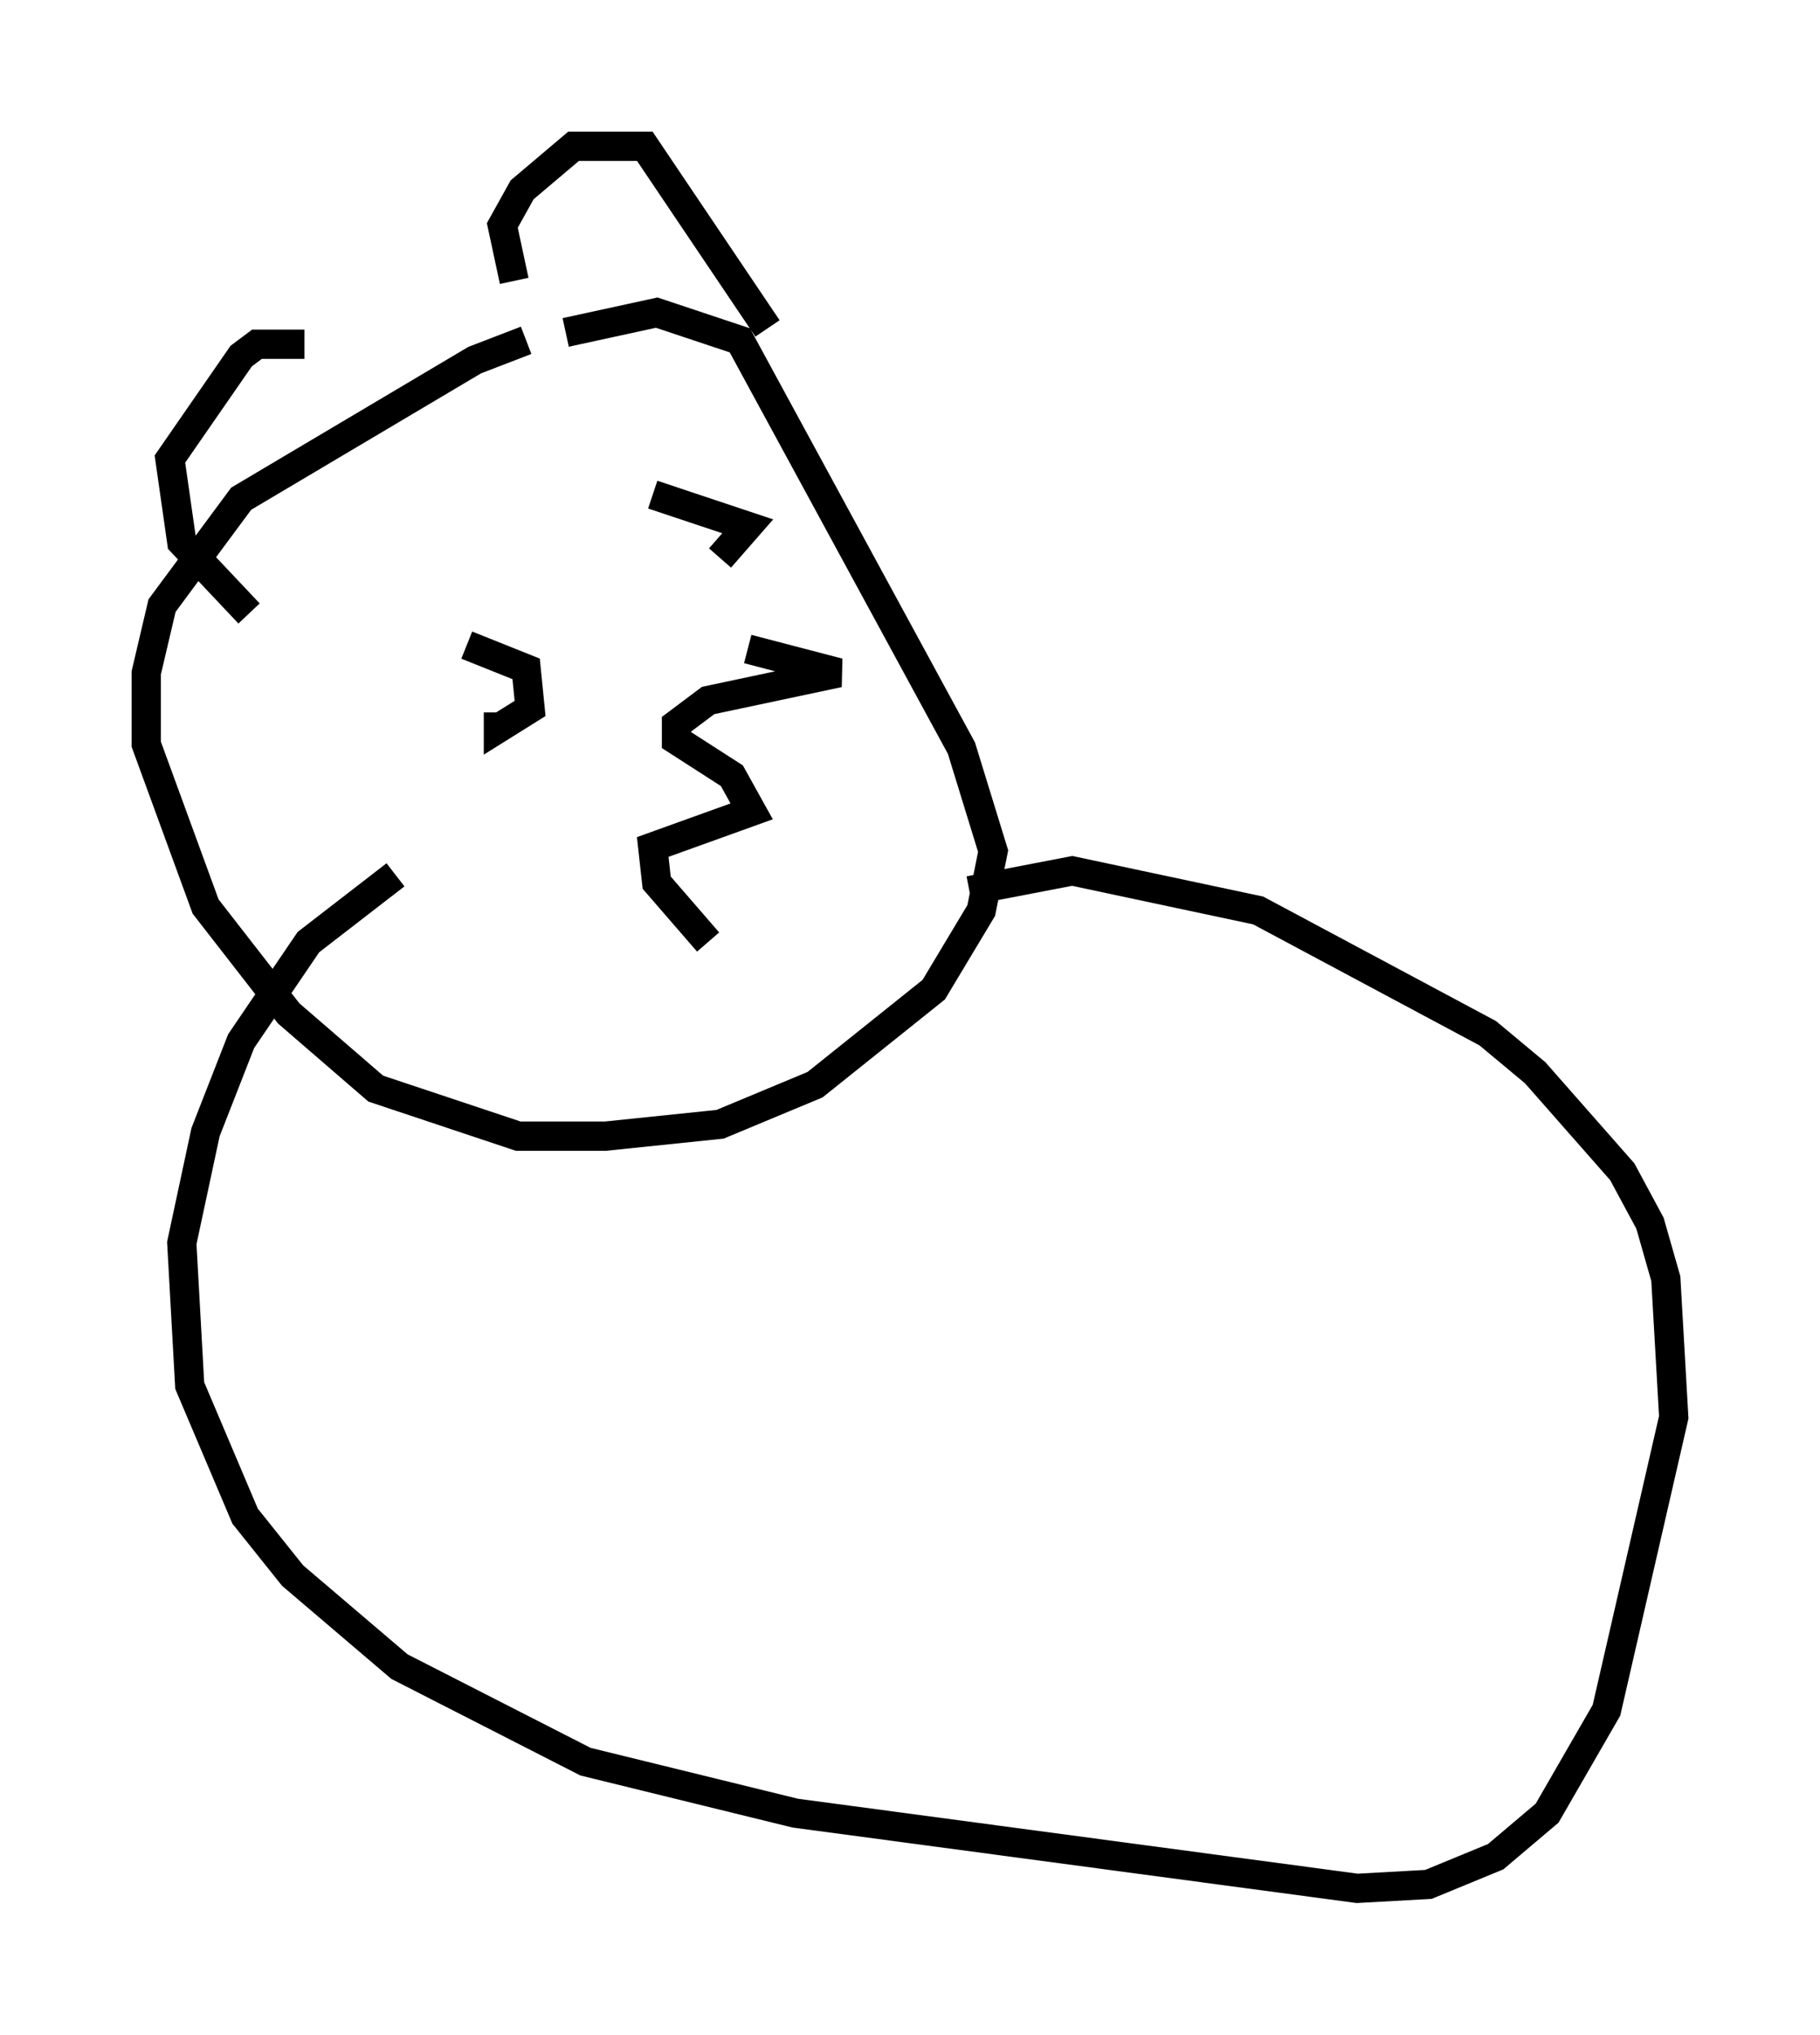 <?xml version="1.0" encoding="utf-8" ?>
<svg baseProfile="full" height="69.539" version="1.1" width="62.232" xmlns="http://www.w3.org/2000/svg" xmlns:ev="http://www.w3.org/2001/xml-events" xmlns:xlink="http://www.w3.org/1999/xlink"><defs /><rect fill="white" height="69.539" width="62.232" x="0" y="0" /><path d="M21.373, 10.954 m-3.383, 0.677 l-1.759, 0.677 -7.984, 4.736 l-2.706, 3.654 -0.541, 2.3 l0.0, 2.436 2.03, 5.548 l2.842, 3.654 2.977, 2.571 l4.871, 1.624 2.977, 0.0 l3.924, -0.406 3.248, -1.353 l4.059, -3.248 1.624, -2.706 l0.406, -2.03 -1.083, -3.518 l-7.578, -13.938 -2.842, -0.947 l-3.112, 0.677 m13.802, 19.08 l3.518, -0.677 6.36, 1.353 l7.848, 4.195 1.624, 1.353 l2.977, 3.383 0.947, 1.759 l0.541, 1.894 0.271, 4.736 l-2.3, 10.013 -2.03, 3.518 l-1.759, 1.488 -2.3, 0.947 l-2.436, 0.135 -19.215, -2.571 l-7.172, -1.759 -6.36, -3.248 l-3.654, -3.112 -1.624, -2.03 l-1.894, -4.465 -0.271, -4.871 l0.812, -3.789 1.218, -3.112 l2.3, -3.383 2.977, -2.3 m12.72, -18.674 l-4.195, -6.225 -2.436, 0.0 l-1.759, 1.488 -0.677, 1.218 l0.406, 1.894 m-9.066, 11.367 l-2.3, -2.436 -0.406, -2.842 l2.436, -3.518 0.541, -0.406 l1.624, 0.0 m6.631, 12.584 l0.0, 0.541 1.083, -0.677 l-0.135, -1.353 -2.03, -0.812 m8.66, -2.977 l0.947, -1.083 -3.248, -1.083 m1.894, 15.291 l-1.759, -2.03 -0.135, -1.218 l3.383, -1.218 -0.677, -1.218 l-1.894, -1.218 0.0, -0.541 l1.083, -0.812 4.465, -0.947 l-3.112, -0.812 " fill="none" stroke="black" stroke-width="1" /></svg>